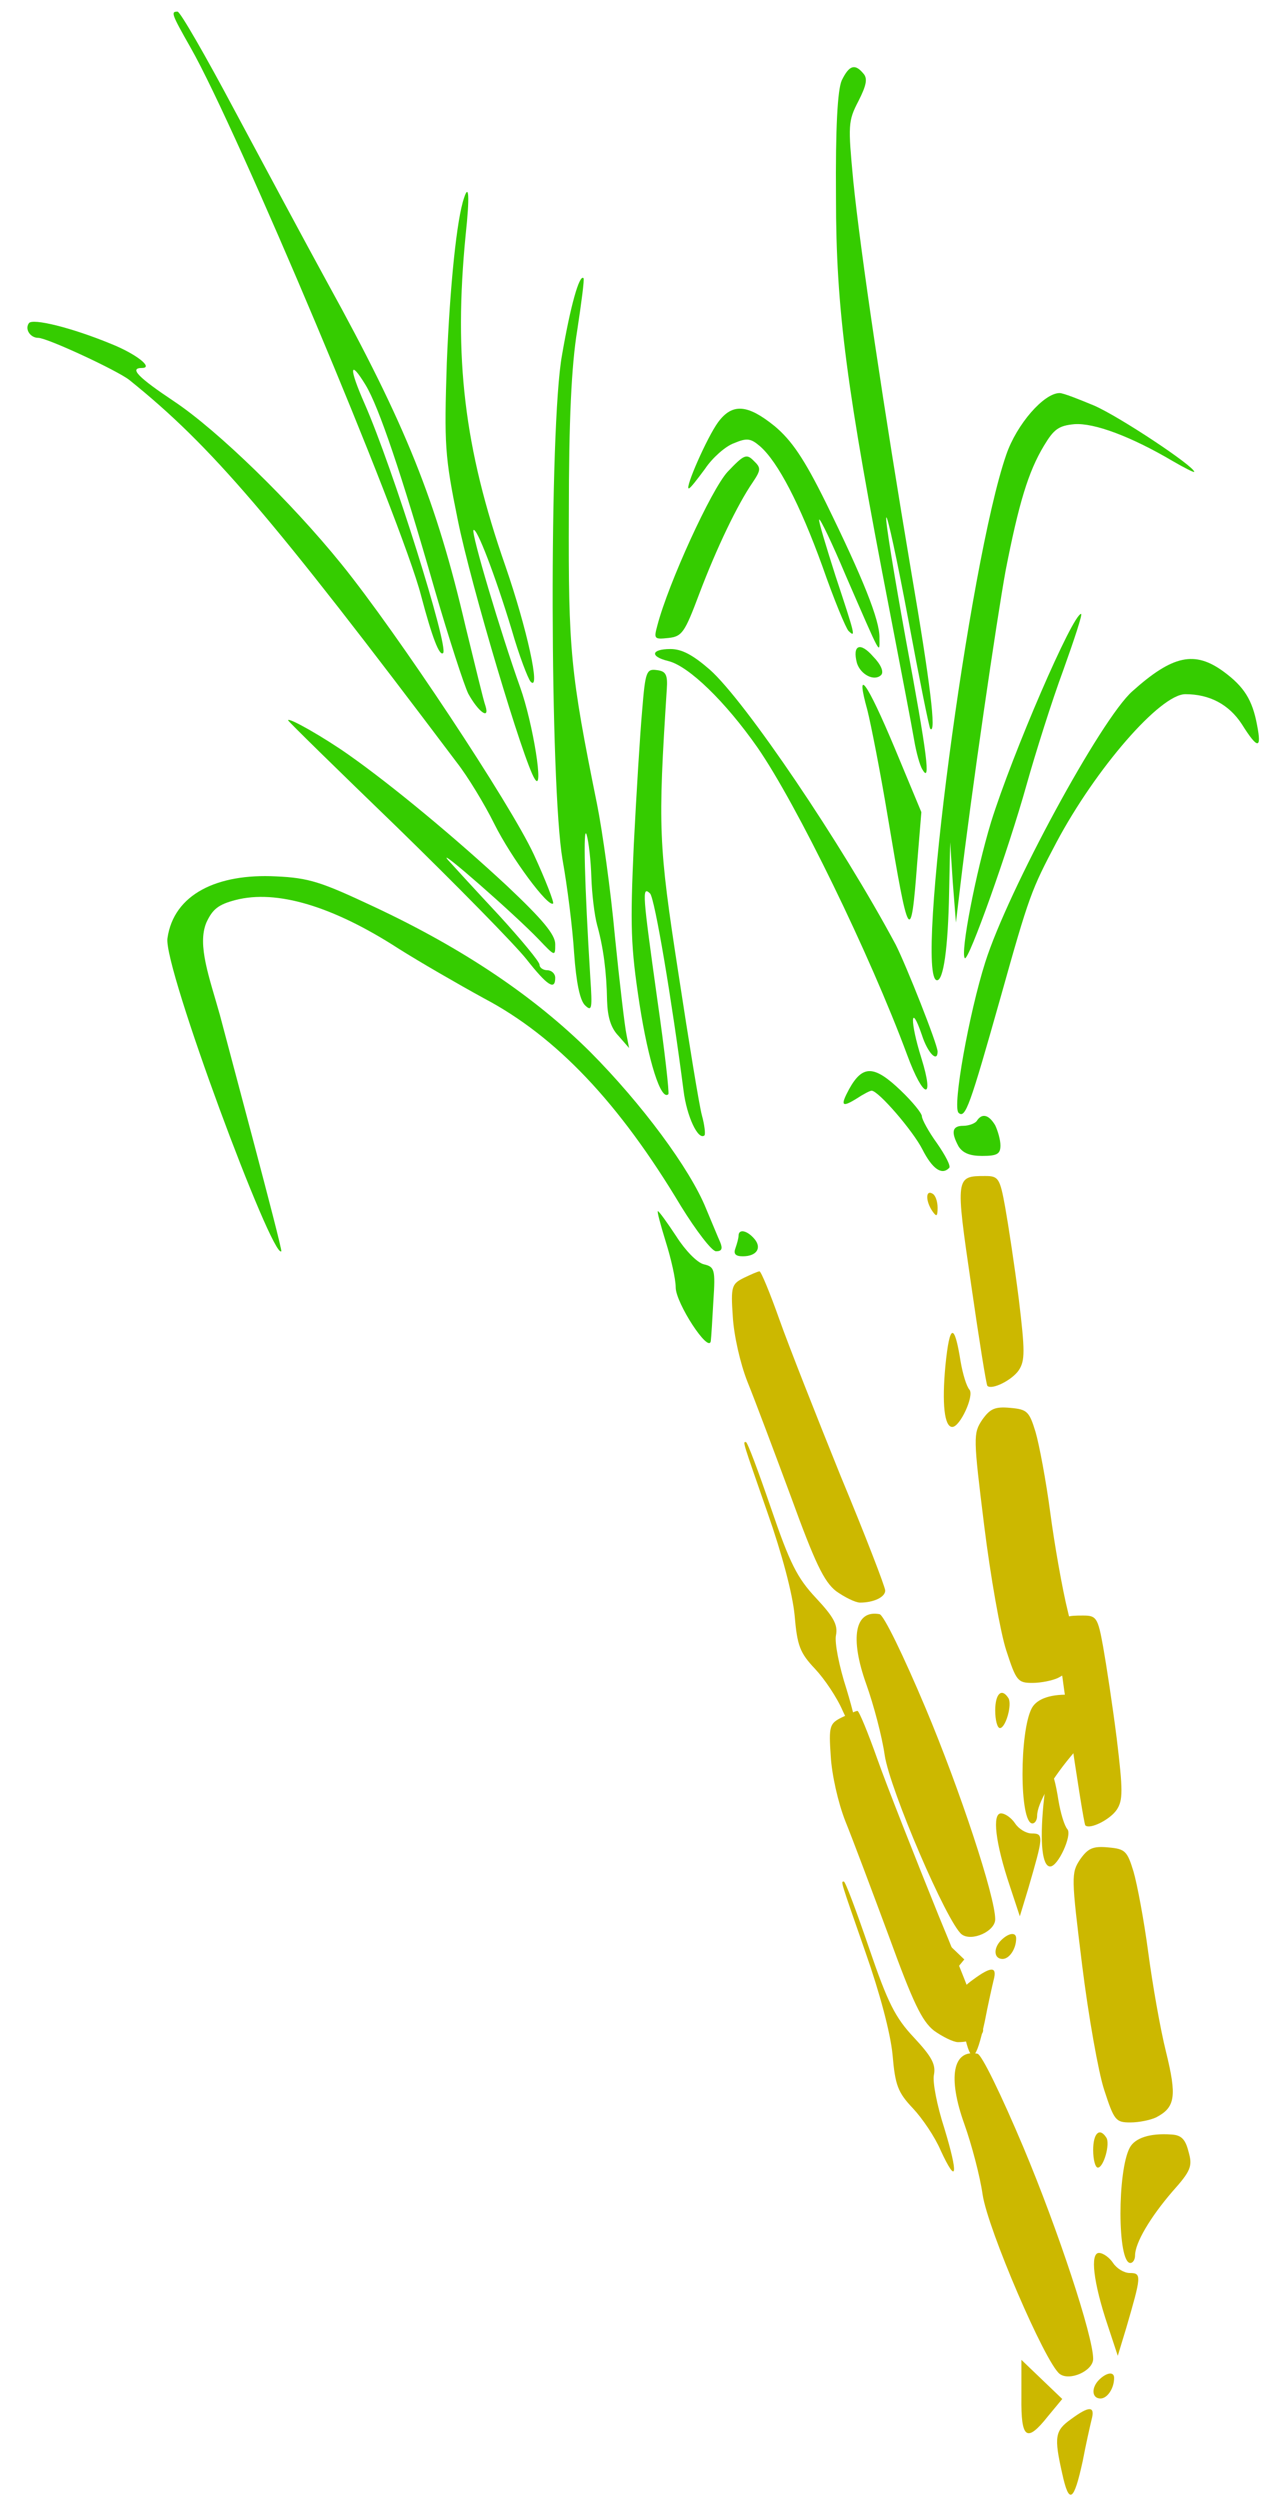 <svg width="192" height="373" viewBox="0 0 192 373" fill="none" xmlns="http://www.w3.org/2000/svg">
<path d="M55.759 135.255C69.21 141.546 79.845 148.735 88.135 156.972C95.798 164.685 102.993 174.345 105.417 180.336C106.278 182.358 107.216 184.68 107.529 185.354C107.92 186.327 107.763 186.702 106.903 186.702C106.278 186.702 103.932 183.631 101.664 179.962C92.436 164.535 83.051 154.651 72.259 148.959C68.427 146.863 62.719 143.568 59.512 141.546C49.659 135.18 41.291 132.709 35.191 134.282C32.611 134.956 31.75 135.63 30.812 137.652C29.404 141.021 31.281 145.883 32.845 151.5C33.471 153.971 42.235 186.477 42 186.702C40.671 187.975 24.374 144.268 25 140C25.938 133.41 32.454 130.313 41.213 130.762C46.14 130.987 47.938 131.586 55.759 135.255Z" fill="#35CC00"/>
<path d="M52.083 112.64C58.574 117.208 67.958 124.996 75.7 132.185C81.018 137.202 82.895 139.449 82.895 140.872C82.895 142.744 82.895 142.744 80.392 140.123C76.795 136.379 64.987 126.044 66.863 128.291C67.802 129.339 71.243 133.084 74.527 136.603C77.812 140.198 80.549 143.493 80.549 143.942C80.549 144.391 81.096 144.766 81.722 144.766C82.348 144.766 82.895 145.29 82.895 145.889C82.895 147.836 81.722 147.087 78.594 143.118C76.873 140.947 68.193 132.11 59.278 123.423C50.363 114.812 43.011 107.623 43.011 107.473C43.011 106.949 48.486 110.094 52.083 112.64Z" fill="#35CC00"/>
<path d="M16.579 51.309C20.333 52.806 22.992 54.903 21.193 54.903C19.238 54.903 20.645 56.326 26.041 59.921C32.532 64.264 43.481 74.898 50.988 84.183C59.356 94.517 76.169 119.904 79.689 127.467C81.487 131.361 82.739 134.656 82.582 134.806C81.878 135.48 76.326 127.991 73.823 122.974C72.338 119.979 69.835 115.86 68.193 113.763C40.431 76.919 31.516 66.511 19.316 56.701C17.517 55.278 7.038 50.41 5.709 50.41C4.536 50.41 3.676 49.137 4.301 48.239C4.77 47.415 10.792 48.913 16.579 51.309Z" fill="#35CC00"/>
<path d="M35.035 16.487C39.414 24.65 45.592 36.182 48.877 42.173C60.607 63.44 65.143 74.748 69.522 93.544C70.93 99.235 72.181 104.552 72.494 105.376C73.12 107.473 71.399 106.2 69.913 103.504C69.288 102.231 67.02 95.266 64.908 88.003C59.903 70.554 56.541 60.67 54.586 57.45C52.161 53.481 52.083 54.903 54.429 60.22C58.652 69.805 67.02 96.54 66.16 97.438C65.612 97.962 64.517 95.117 62.875 88.901C59.903 77.444 35.426 19.333 28.466 7.126C25.572 2.034 25.494 1.735 26.511 1.735C26.902 1.735 30.734 8.4 35.035 16.487Z" fill="#35CC00"/>
<path d="M69.522 35.059C67.724 53.406 69.288 66.81 75.466 84.483C78.672 93.769 80.784 103.354 79.219 101.707C78.828 101.257 77.499 97.813 76.404 93.993C73.902 85.756 71.165 78.642 70.695 79.091C70.304 79.466 74.762 94.443 77.655 102.53C79.611 107.997 81.253 118.481 79.845 116.234C78.203 113.763 70.304 87.329 68.349 77.593C66.394 68.008 66.316 66.361 66.707 54.154C67.176 42.622 68.193 32.662 69.288 29.517C69.992 27.346 70.148 29.218 69.522 35.059Z" fill="#35CC00"/>
<path d="M86.18 49.287C85.319 54.529 84.928 62.691 84.928 76.62C84.85 97.138 85.163 100.359 89.151 120.054C89.933 123.948 91.184 132.859 91.81 139.748C92.514 146.713 93.296 153.303 93.531 154.351L93.922 156.373L92.358 154.576C91.184 153.378 90.715 151.73 90.637 149.334C90.559 144.99 90.09 141.396 89.151 138.026C88.76 136.603 88.369 133.383 88.291 130.912C88.213 128.441 87.9 125.595 87.587 124.547C87.04 122.824 87.274 131.96 88.135 145.889C88.447 150.532 88.369 150.981 87.353 150.008C86.57 149.259 86.023 146.563 85.71 142.145C85.476 138.4 84.694 132.185 83.99 128.291C82.113 117.433 81.957 63.59 83.912 52.956C85.163 45.693 86.492 40.9 87.118 41.499C87.274 41.649 86.805 45.168 86.18 49.287Z" fill="#35CC00"/>
<path d="M99.552 102.83C98.223 123.573 98.301 125.895 101.273 145.14C102.837 155.399 104.401 164.985 104.792 166.408C105.183 167.83 105.339 169.178 105.183 169.403C104.244 170.227 102.524 166.557 102.055 162.738C100.334 149.409 97.754 133.982 97.05 133.308C95.798 132.11 95.955 133.458 98.144 149.184C99.239 156.747 99.943 163.113 99.787 163.262C98.692 164.311 96.815 158.395 95.486 149.858C94.156 141.171 94.078 138.176 94.625 126.044C95.016 118.406 95.564 109.42 95.877 105.975C96.346 100.209 96.502 99.76 98.066 99.984C99.396 100.134 99.709 100.658 99.552 102.83Z" fill="#35CC00"/>
<path d="M112.377 71.977C110.11 75.272 106.981 81.787 104.401 88.602C102.211 94.443 101.82 94.967 99.787 95.192C97.675 95.416 97.597 95.341 98.144 93.32C99.787 87.029 106.199 73.026 108.624 70.405C111.048 67.859 111.439 67.634 112.534 68.757C113.629 69.805 113.629 70.105 112.377 71.977Z" fill="#35CC00"/>
<path d="M105.965 99.909C111.283 104.627 125.672 125.895 133.727 140.947C135.291 144.017 139.983 155.849 139.983 156.897C139.983 158.619 138.497 157.122 137.637 154.426C135.916 149.409 135.838 152.404 137.559 157.871C139.592 164.386 137.872 164.011 135.447 157.421C129.895 142.444 118.946 119.979 113.081 111.517C108.311 104.702 102.837 99.385 99.787 98.636C96.972 97.962 97.206 96.839 100.1 96.839C101.82 96.839 103.462 97.738 105.965 99.909Z" fill="#35CC00"/>
<path d="M100.96 184.455C102.289 186.552 104.088 188.424 105.105 188.649C106.669 189.023 106.825 189.397 106.512 194.04C106.356 196.811 106.199 199.507 106.121 200.106C105.808 201.978 100.882 194.415 100.882 192.093C100.882 190.82 100.178 187.75 99.396 185.279C98.614 182.733 98.066 180.711 98.223 180.711C98.379 180.711 99.63 182.433 100.96 184.455Z" fill="#35CC00"/>
<path d="M112.612 184.829C113.785 186.177 113.003 187.45 110.892 187.45C109.797 187.45 109.484 187.076 109.797 186.252C110.031 185.578 110.266 184.754 110.266 184.38C110.266 183.332 111.517 183.556 112.612 184.829Z" fill="#35CC00"/>
<path d="M134.509 162.738C136.229 164.386 137.637 166.108 137.637 166.557C137.637 167.007 138.654 168.879 139.905 170.601C141.156 172.398 142.016 174.046 141.703 174.271C140.609 175.394 139.201 174.42 137.715 171.5C136.307 168.729 131.146 162.738 130.129 162.738C129.895 162.738 128.878 163.262 127.862 163.936C125.672 165.284 125.437 164.985 126.767 162.514C128.8 158.844 130.52 158.919 134.509 162.738Z" fill="#35CC00"/>
<path d="M148.585 167.905C148.976 168.729 149.367 170.077 149.367 170.901C149.367 172.174 148.898 172.473 146.63 172.473C144.753 172.473 143.737 172.024 143.111 171.05C141.938 168.879 142.173 167.98 143.815 167.98C144.675 167.98 145.614 167.606 145.848 167.231C146.63 166.033 147.647 166.333 148.585 167.905Z" fill="#35CC00"/>
<path d="M182.682 100.209C185.732 102.455 186.983 104.402 187.687 108.222C188.391 111.816 187.765 111.816 185.419 108.072C183.464 105.076 180.57 103.579 176.973 103.579C173.219 103.579 163.6 114.662 157.735 125.67C153.981 132.784 153.669 133.533 149.367 148.884C144.832 164.91 144.128 167.007 143.111 166.033C142.173 165.135 144.675 151.206 147.099 143.568C150.462 132.934 164.382 107.248 169.074 103.129C175.096 97.738 178.381 97.064 182.682 100.209Z" fill="#35CC00"/>
<path d="M128.878 10.946C129.582 11.694 129.347 12.743 128.174 15.064C126.61 18.06 126.61 18.659 127.392 26.971C128.487 37.83 132.006 61.343 136.073 85.456C138.888 101.856 139.827 109.644 138.888 108.746C138.732 108.596 137.246 101.257 135.604 92.421C133.961 83.659 132.476 76.77 132.319 77.219C132.163 77.668 133.492 85.756 135.213 95.266C138.497 112.865 138.966 116.983 137.715 114.812C137.324 114.212 136.777 112.191 136.464 110.319C136.151 108.446 134.509 99.909 132.867 91.373C126.376 57.899 124.812 46.291 124.812 29.442C124.733 19.033 125.046 13.417 125.672 11.994C126.767 9.747 127.627 9.448 128.878 10.946Z" fill="#35CC00"/>
<path d="M115.662 63.59C118.164 65.687 120.041 68.383 123.326 75.047C128.8 86.205 131.381 92.571 131.303 95.192C131.303 97.588 131.694 98.337 126.219 85.756C124.264 81.113 122.466 77.369 122.309 77.519C122.153 77.668 123.326 81.487 124.733 85.906C127.705 94.892 127.783 95.192 126.689 94.143C126.298 93.769 124.499 89.425 122.778 84.483C119.416 75.197 116.131 68.907 113.472 66.586C112.065 65.388 111.517 65.313 109.562 66.136C108.311 66.586 106.356 68.308 105.261 69.955C104.088 71.528 103.071 72.876 102.837 72.876C102.211 72.876 105.574 65.237 107.216 62.991C109.328 60.145 111.595 60.295 115.662 63.59Z" fill="#35CC00"/>
<path d="M163.366 60.52C167.276 62.242 178.302 69.581 178.302 70.405C178.302 70.554 176.817 69.805 175.018 68.757C168.918 65.163 163.366 63.066 160.394 63.291C158.048 63.515 157.344 64.04 155.858 66.511C153.512 70.405 152.104 75.122 150.149 85.082C148.82 92.346 144.988 118.481 143.346 132.41L142.72 137.652L142.251 131.661L141.86 125.67L141.703 133.158C141.547 141.621 140.843 146.263 139.905 146.263C136.464 146.263 144.675 83.884 150.228 67.859C151.792 63.291 155.858 58.648 158.204 58.648C158.752 58.648 161.02 59.546 163.366 60.52Z" fill="#35CC00"/>
<path d="M131.537 100.733C130.52 101.707 128.487 100.658 127.94 98.936C127.236 96.24 128.409 95.716 130.364 97.962C131.537 99.16 132.006 100.284 131.537 100.733Z" fill="#35CC00"/>
<path d="M133.57 111.592L137.559 121.177L136.933 128.815C135.995 141.171 135.682 140.647 132.554 121.926C131.459 115.336 130.051 108.147 129.504 105.975C127.627 99.235 129.426 101.707 133.57 111.592Z" fill="#35CC00"/>
<path d="M158.752 99.984C157.031 104.627 154.607 112.34 153.277 117.058C150.54 126.868 144.597 143.493 144.05 142.968C143.346 142.22 145.692 130.163 147.96 122.675C151.166 112.415 160.159 91.597 161.411 91.597C161.645 91.597 160.394 95.416 158.752 99.984Z" fill="#35CC00"/>
<path d="M116.366 196.886C117.773 200.855 121.918 211.339 125.515 220.25C129.191 229.086 132.163 236.799 132.163 237.323C132.163 238.297 130.442 239.121 128.409 239.121C127.705 239.121 126.063 238.297 124.812 237.398C123.013 235.975 121.684 233.205 118.086 223.32C115.584 216.58 112.69 208.867 111.595 206.172C110.501 203.401 109.562 199.207 109.406 196.437C109.093 191.943 109.249 191.569 111.048 190.67C112.143 190.146 113.159 189.697 113.394 189.697C113.629 189.697 114.958 192.917 116.366 196.886Z" fill="#CCB800"/>
<path d="M138.184 254.846C143.346 267.128 148.585 283.003 148.585 286.373C148.585 288.171 145.066 289.743 143.58 288.62C141.391 286.897 132.867 267.053 132.085 261.886C131.694 259.115 130.442 254.397 129.347 251.327C126.845 244.363 127.627 240.169 131.303 240.843C131.928 240.918 134.9 247.058 138.184 254.846Z" fill="#CCB800"/>
<path d="M115.115 225.042C117.93 233.28 119.025 235.451 121.84 238.447C124.421 241.217 125.124 242.416 124.812 243.988C124.577 245.037 125.281 248.631 126.376 252.001C128.487 258.965 128.253 260.538 125.828 255.296C124.968 253.274 123.091 250.503 121.684 249.005C119.416 246.609 119.025 245.561 118.634 240.993C118.321 237.773 116.757 231.857 114.567 225.642C110.813 214.858 110.892 215.158 111.361 215.158C111.595 215.158 113.238 219.576 115.115 225.042Z" fill="#CCB800"/>
<path d="M141.86 294.91C138.654 298.954 137.793 298.355 137.872 292.065V286.523L140.921 289.444L143.971 292.364L141.86 294.91Z" fill="#CCB800"/>
<path d="M148.351 295.434C148.116 296.408 147.49 299.179 147.021 301.65C145.692 307.716 144.988 308.165 143.971 303.522C142.72 297.981 142.877 297.082 145.301 295.36C148.038 293.338 148.898 293.413 148.351 295.434Z" fill="#CCB800"/>
<path d="M151.557 272.07C152.104 272.894 153.199 273.568 154.06 273.568C155.858 273.568 155.78 274.017 153.512 281.805L152.261 285.924L150.775 281.431C148.585 274.916 148.116 270.572 149.446 270.572C150.071 270.572 151.01 271.246 151.557 272.07Z" fill="#CCB800"/>
<path d="M154.607 213.66C155.154 215.532 156.171 220.924 156.797 225.642C157.422 230.359 158.595 237.099 159.456 240.543C161.098 247.208 160.863 248.856 157.97 250.353C157.188 250.728 155.467 251.102 154.138 251.102C151.948 251.102 151.713 250.803 150.228 246.235C149.367 243.614 147.882 235.227 146.943 227.663C145.301 214.409 145.301 213.885 146.63 211.863C147.803 210.215 148.507 209.841 150.853 210.066C153.356 210.29 153.669 210.59 154.607 213.66Z" fill="#CCB800"/>
<path d="M162.818 255.446C163.444 257.617 163.209 258.291 160.394 261.436C157.109 265.255 154.842 269.075 154.842 270.947C154.842 271.546 154.529 272.07 154.138 272.07C152.183 272.07 152.183 258.291 154.06 254.846C154.842 253.424 157.031 252.675 160.238 252.899C161.723 252.974 162.349 253.573 162.818 255.446Z" fill="#CCB800"/>
<path d="M150.54 253.349C151.166 254.247 150.149 257.842 149.289 257.842C148.898 257.842 148.585 256.644 148.585 255.221C148.585 252.75 149.524 251.776 150.54 253.349Z" fill="#CCB800"/>
<path d="M143.424 203.176C143.737 204.974 144.284 206.846 144.753 207.37C145.457 208.268 143.346 212.911 142.173 212.911C141 212.911 140.609 209.467 141.156 203.7C141.782 197.485 142.486 197.26 143.424 203.176Z" fill="#CCB800"/>
<path d="M150.071 180.112C150.54 182.733 151.479 188.873 152.104 193.816C153.043 201.604 153.043 203.026 152.104 204.449C151.088 205.947 148.038 207.445 147.412 206.771C147.256 206.621 146.161 199.806 144.988 191.644C142.642 175.544 142.642 175.469 147.099 175.469C149.055 175.469 149.289 175.768 150.071 180.112Z" fill="#CCB800"/>
<path d="M139.983 180.186C139.983 181.534 139.827 181.609 139.201 180.711C138.184 179.213 138.184 177.491 139.201 178.09C139.67 178.314 139.983 179.288 139.983 180.186Z" fill="#CCB800"/>
<path d="M151.713 289.219C151.713 290.792 150.697 292.289 149.68 292.289C148.351 292.289 148.273 290.642 149.524 289.444C150.619 288.395 151.713 288.245 151.713 289.219Z" fill="#CCB800"/>
<path d="M130.99 262.468C132.397 266.437 136.542 276.921 140.139 285.832C143.815 294.668 146.787 302.381 146.787 302.906C146.787 303.879 145.066 304.703 143.033 304.703C142.329 304.703 140.687 303.879 139.436 302.981C137.637 301.558 136.307 298.787 132.71 288.902C130.208 282.163 127.314 274.45 126.219 271.754C125.124 268.983 124.186 264.789 124.03 262.019C123.717 257.526 123.873 257.151 125.672 256.253C126.767 255.728 127.783 255.279 128.018 255.279C128.253 255.279 129.582 258.499 130.99 262.468Z" fill="#CCB800"/>
<path d="M152.808 320.429C157.97 332.71 163.209 348.586 163.209 351.956C163.209 353.753 159.69 355.326 158.204 354.202C156.015 352.48 147.49 332.635 146.708 327.468C146.317 324.697 145.066 319.98 143.971 316.909C141.469 309.945 142.251 305.751 145.926 306.425C146.552 306.5 149.524 312.641 152.808 320.429Z" fill="#CCB800"/>
<path d="M129.738 290.625C132.554 298.862 133.649 301.034 136.464 304.029C139.045 306.8 139.748 307.998 139.436 309.57C139.201 310.619 139.905 314.213 141 317.583C143.111 324.548 142.877 326.12 140.452 320.878C139.592 318.856 137.715 316.086 136.307 314.588C134.04 312.191 133.649 311.143 133.258 306.575C132.945 303.355 131.381 297.439 129.191 291.224C125.437 280.44 125.516 280.74 125.985 280.74C126.219 280.74 127.862 285.158 129.738 290.625Z" fill="#CCB800"/>
<path d="M156.484 360.493C153.277 364.537 152.417 363.937 152.495 357.647V352.106L155.545 355.026L158.595 357.947L156.484 360.493Z" fill="#CCB800"/>
<path d="M162.975 361.017C162.74 361.99 162.114 364.761 161.645 367.232C160.316 373.298 159.612 373.747 158.595 369.105C157.344 363.563 157.5 362.664 159.925 360.942C162.662 358.92 163.522 358.995 162.975 361.017Z" fill="#CCB800"/>
<path d="M166.181 337.653C166.728 338.476 167.823 339.15 168.683 339.15C170.482 339.15 170.404 339.6 168.136 347.388L166.885 351.506L165.399 347.013C163.209 340.498 162.74 336.155 164.069 336.155C164.695 336.155 165.634 336.829 166.181 337.653Z" fill="#CCB800"/>
<path d="M169.231 279.242C169.778 281.114 170.795 286.506 171.421 291.224C172.046 295.941 173.219 302.681 174.079 306.126C175.722 312.791 175.487 314.438 172.594 315.936C171.812 316.31 170.091 316.685 168.762 316.685C166.572 316.685 166.337 316.385 164.852 311.817C163.991 309.196 162.505 300.809 161.567 293.246C159.925 279.991 159.925 279.467 161.254 277.445C162.427 275.797 163.131 275.423 165.477 275.648C167.98 275.872 168.292 276.172 169.231 279.242Z" fill="#CCB800"/>
<path d="M177.442 321.028C178.068 323.2 177.833 323.874 175.018 327.019C171.733 330.838 169.465 334.657 169.465 336.529C169.465 337.128 169.153 337.653 168.762 337.653C166.807 337.653 166.807 323.874 168.683 320.429C169.465 319.006 171.655 318.257 174.861 318.482C176.347 318.557 176.973 319.156 177.442 321.028Z" fill="#CCB800"/>
<path d="M165.164 318.931C165.79 319.83 164.773 323.424 163.913 323.424C163.522 323.424 163.209 322.226 163.209 320.803C163.209 318.332 164.148 317.359 165.164 318.931Z" fill="#CCB800"/>
<path d="M158.048 268.758C158.361 270.556 158.908 272.428 159.377 272.952C160.081 273.85 157.97 278.493 156.797 278.493C155.624 278.493 155.233 275.049 155.78 269.283C156.406 263.067 157.109 262.842 158.048 268.758Z" fill="#CCB800"/>
<path d="M164.695 245.694C165.164 248.315 166.103 254.455 166.728 259.398C167.667 267.186 167.667 268.609 166.728 270.031C165.712 271.529 162.662 273.027 162.036 272.353C161.88 272.203 160.785 265.389 159.612 257.226C157.266 241.126 157.266 241.051 161.723 241.051C163.678 241.051 163.913 241.35 164.695 245.694Z" fill="#CCB800"/>
<path d="M166.337 354.801C166.337 356.374 165.321 357.872 164.304 357.872C162.975 357.872 162.896 356.224 164.148 355.026C165.243 353.978 166.337 353.828 166.337 354.801Z" fill="#CCB800"/>
</svg>
